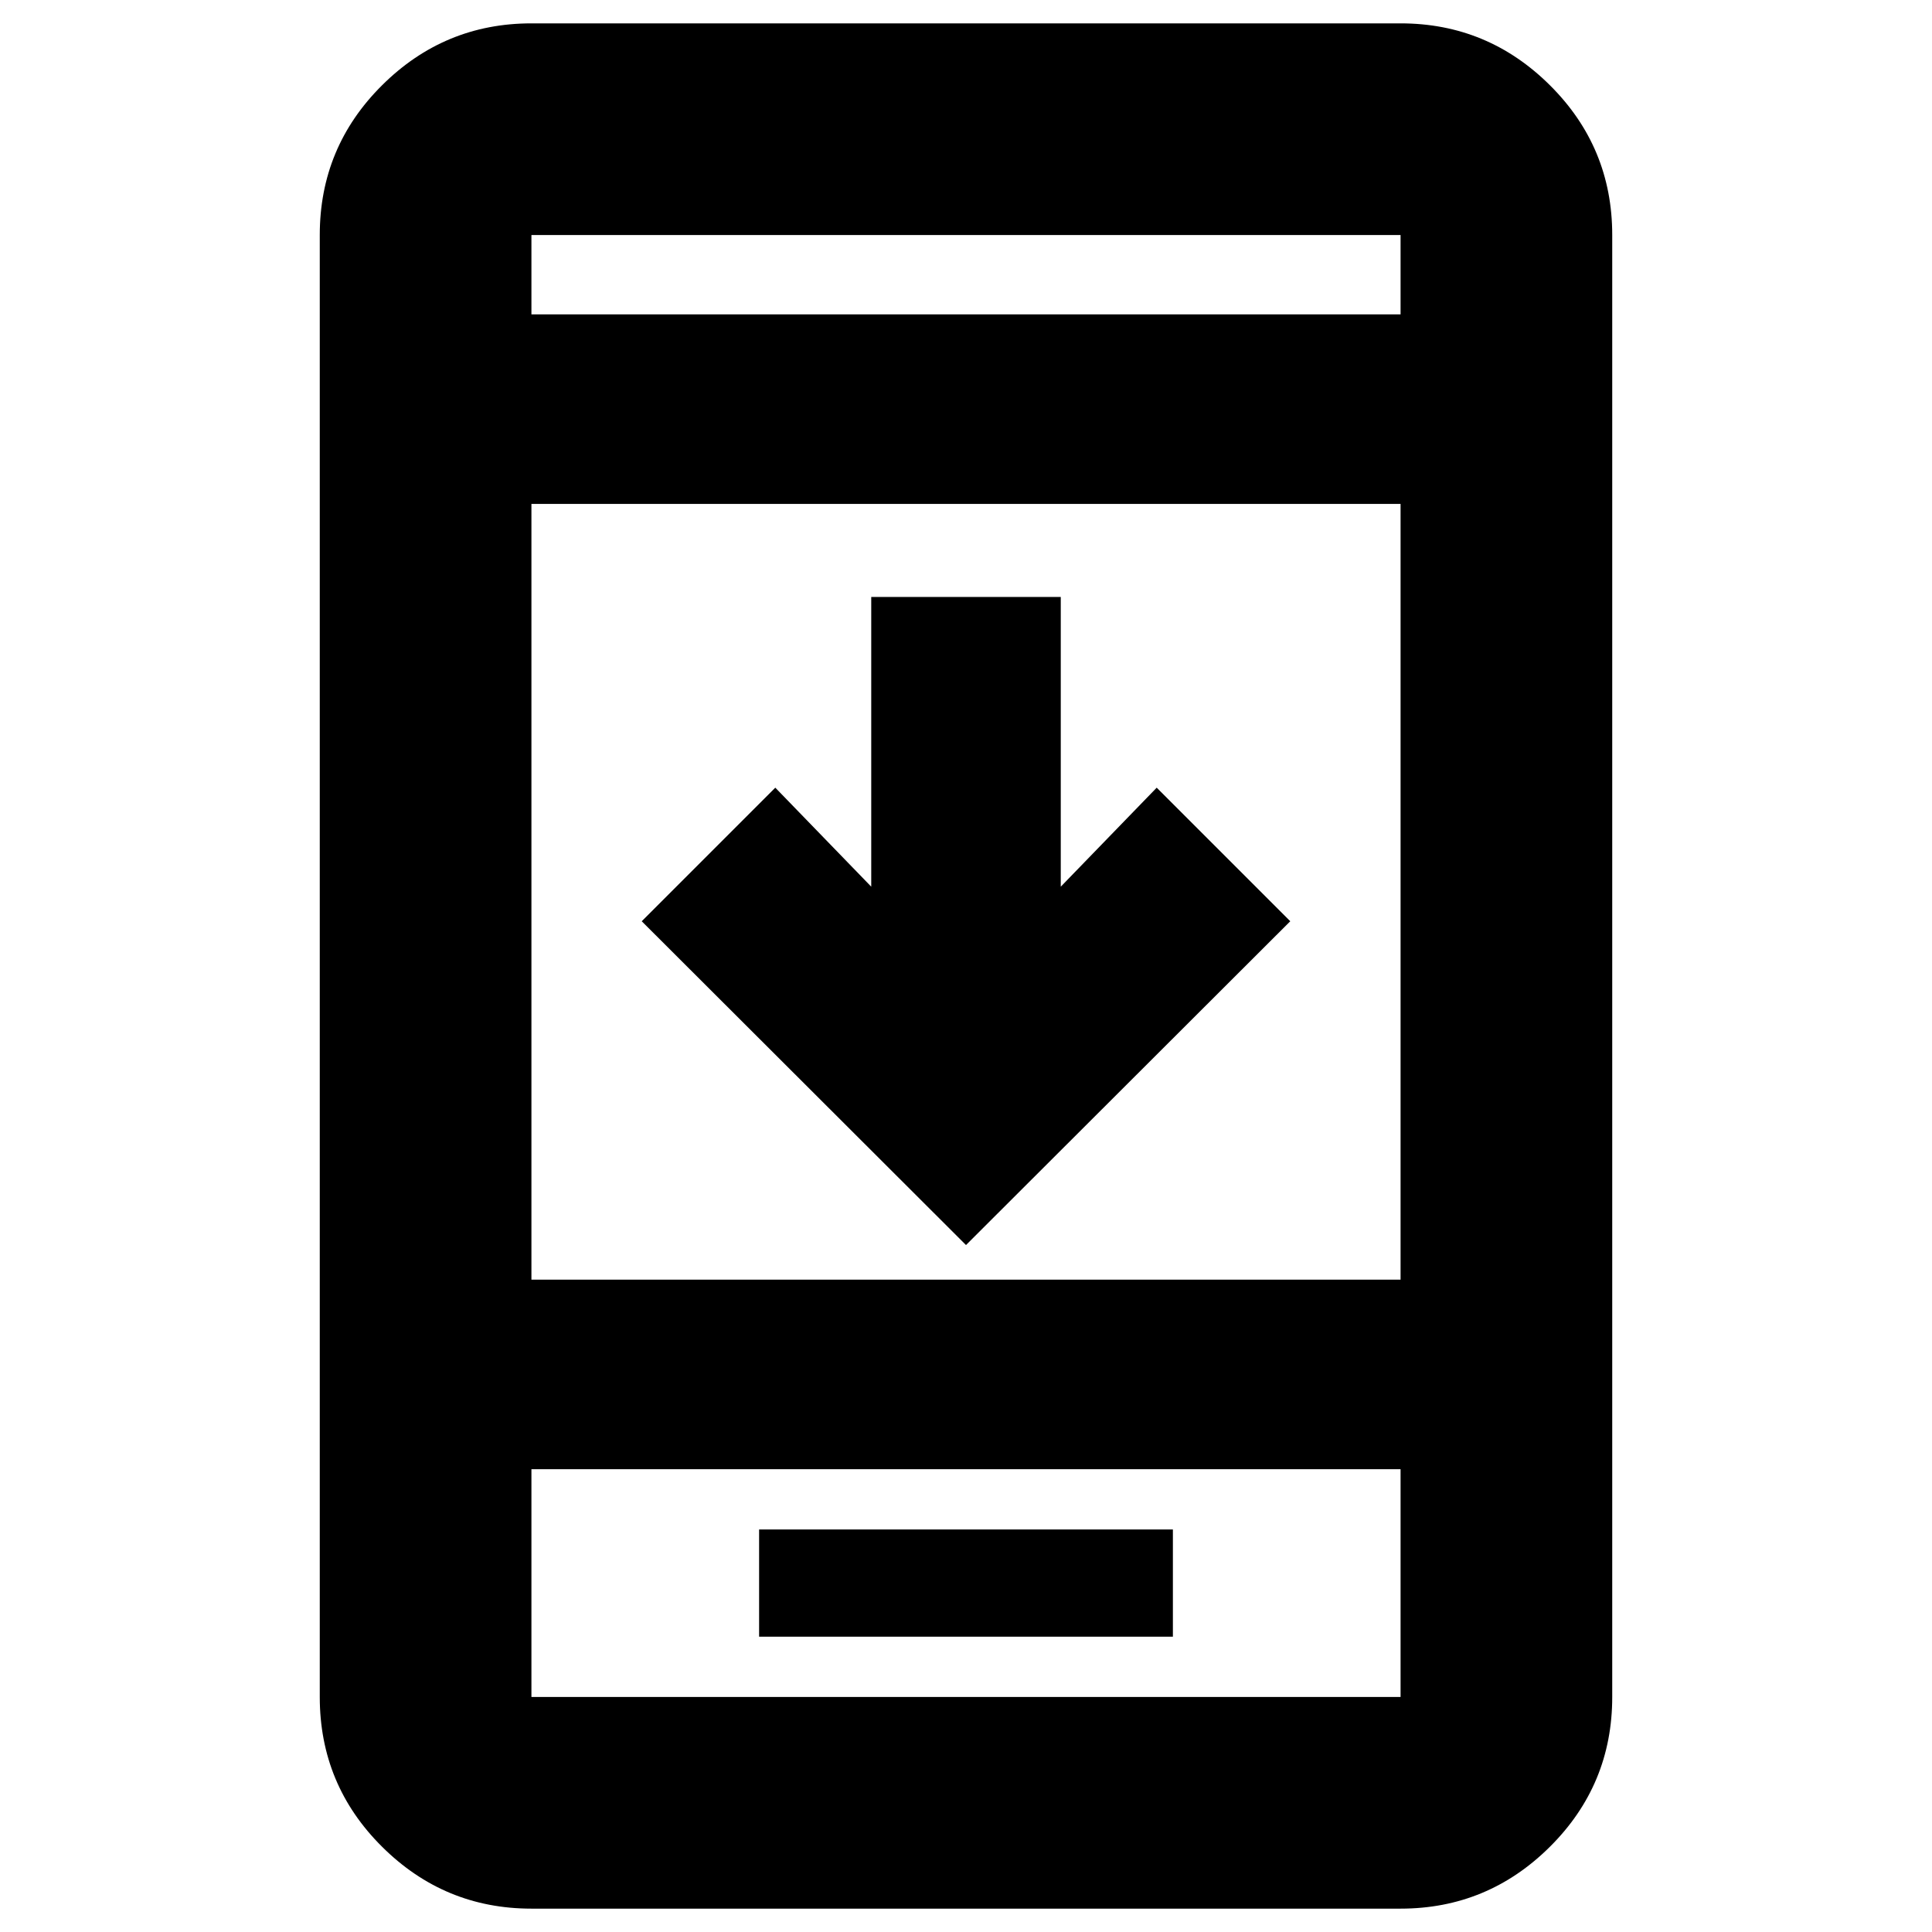 <svg xmlns="http://www.w3.org/2000/svg" height="20" viewBox="0 -960 960 960" width="20"><path d="M641.13-502.239 480-341.348 318.87-502.239l66.369-66.37 47.674 49.196V-663.37h94.174v143.957l47.674-49.196 66.369 66.37Zm-263.934 355.5h205.608v-53.283H377.196v53.283ZM264.065-11.609q-43.294 0-74.234-30.772-30.94-30.772-30.94-74.402v-726.434q0-43.63 30.94-74.402t74.234-30.772h431.87q43.294 0 74.234 30.772 30.94 30.772 30.94 74.402v726.434q0 43.63-30.94 74.402t-74.234 30.772h-431.87Zm0-218.369v113.195h431.87v-113.195h-431.87Zm0-94.174h431.87v-385.457h-431.87v385.457Zm0-479.63h431.87v-39.435h-431.87v39.435Zm0 573.804v113.195-113.195Zm0-573.804v-39.435 39.435Z"/></svg>